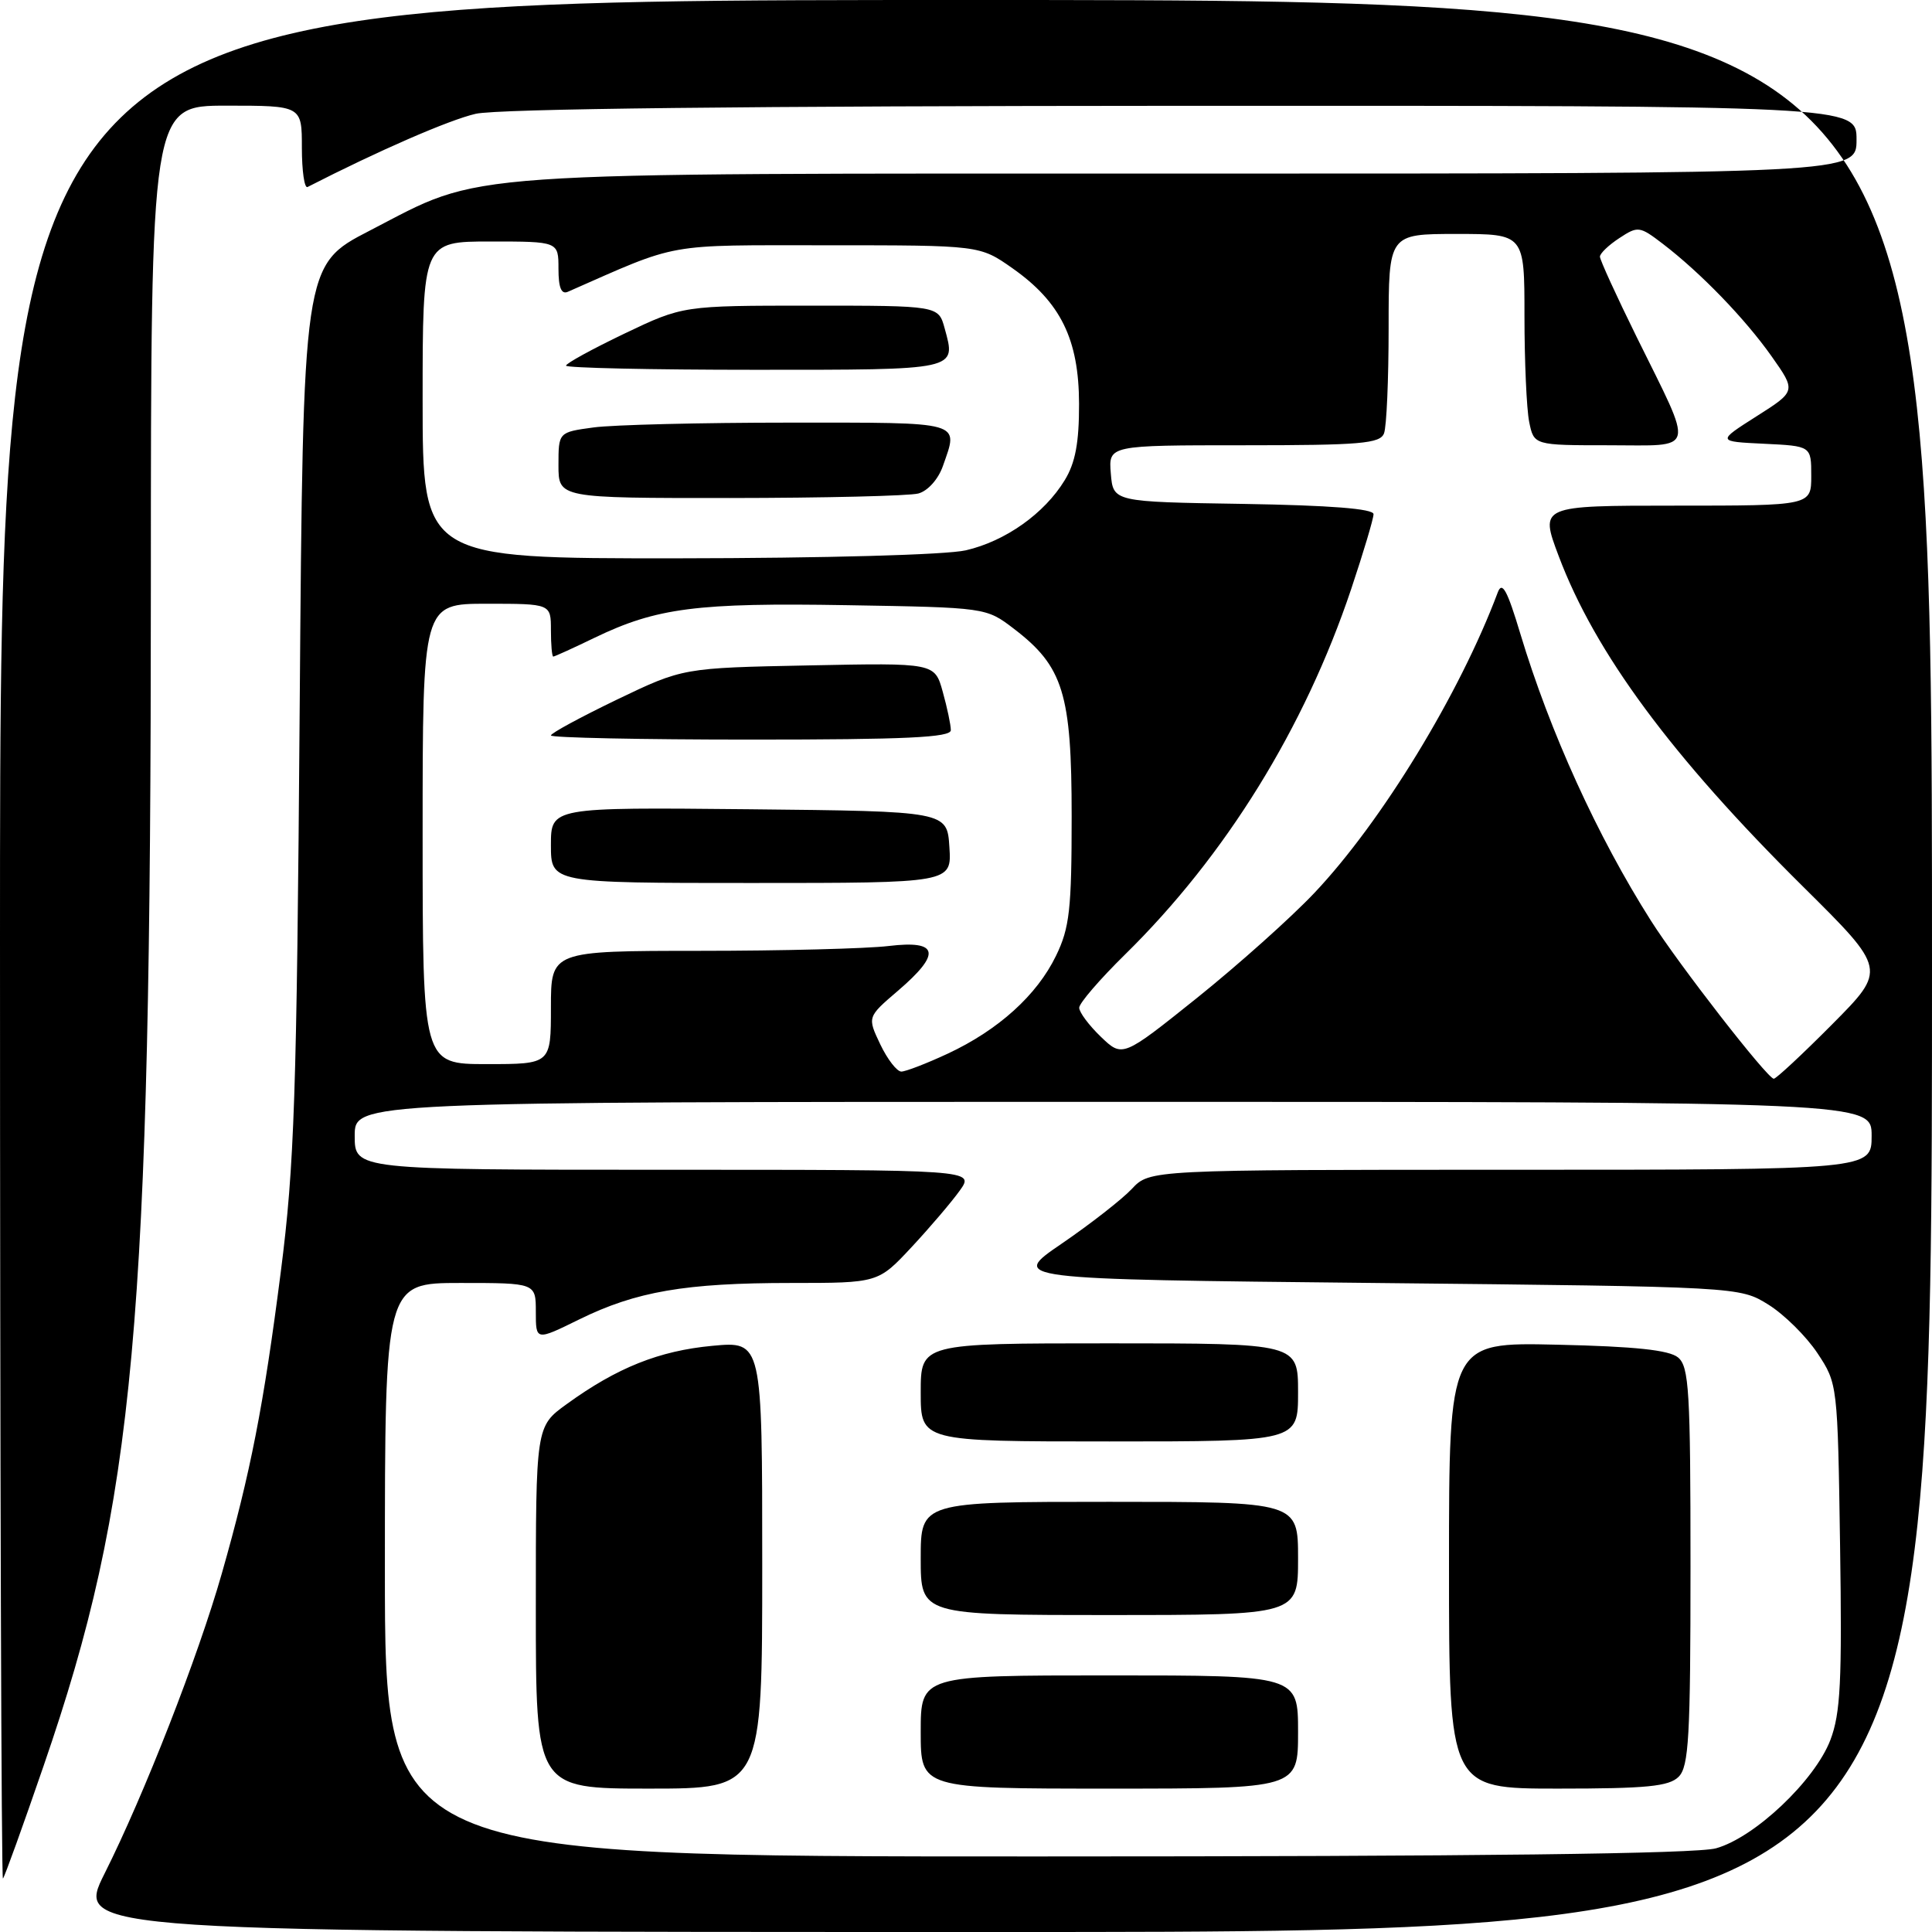 <?xml version="1.0" encoding="UTF-8" standalone="no"?>
<!DOCTYPE svg PUBLIC "-//W3C//DTD SVG 1.1//EN" "http://www.w3.org/Graphics/SVG/1.1/DTD/svg11.dtd" >
<svg xmlns="http://www.w3.org/2000/svg" xmlns:xlink="http://www.w3.org/1999/xlink" version="1.1" viewBox="0 0 256 256">
 <g >
 <path fill="currentColor"
d=" M 13.86 248.25 C 19.10 237.81 26.26 219.49 29.39 208.50 C 33.19 195.18 34.93 186.30 37.21 168.50 C 39.01 154.44 39.32 145.37 39.71 93.81 C 40.16 35.12 40.16 35.12 48.95 30.58 C 64.42 22.59 58.57 23.00 157.71 23.00 C 246.00 23.00 246.00 23.00 246.00 18.50 C 246.00 14.00 246.00 14.00 156.75 14.02 C 99.19 14.04 65.91 14.41 63.03 15.08 C 59.51 15.89 50.18 19.95 40.75 24.78 C 40.34 24.99 40.00 22.65 40.00 19.58 C 40.00 14.00 40.00 14.00 30.00 14.00 C 20.00 14.00 20.00 14.00 19.99 77.75 C 19.98 175.99 17.90 198.78 5.79 233.95 C 3.04 241.95 0.61 248.69 0.39 248.92 C 0.18 249.15 -0.00 193.23 -0.00 124.67 C 0.00 0.00 0.00 0.00 128.00 0.00 C 256.00 0.00 256.00 0.00 256.00 128.00 C 256.00 256.00 256.00 256.00 132.99 256.00 C 9.98 256.00 9.98 256.00 13.86 248.25 Z  M 227.38 244.91 C 232.50 243.49 240.47 235.94 242.53 230.57 C 243.88 227.03 244.09 222.79 243.82 204.84 C 243.50 183.44 243.49 183.33 240.82 179.30 C 239.34 177.07 236.42 174.18 234.32 172.87 C 230.50 170.50 230.50 170.50 182.14 170.00 C 133.78 169.50 133.78 169.50 140.68 164.79 C 144.48 162.19 148.66 158.93 149.97 157.54 C 152.35 155.00 152.35 155.00 200.17 155.00 C 248.00 155.00 248.00 155.00 248.00 150.50 C 248.00 146.00 248.00 146.00 147.50 146.00 C 47.00 146.00 47.00 146.00 47.00 150.50 C 47.00 155.00 47.00 155.00 88.07 155.00 C 129.14 155.00 129.14 155.00 127.18 157.75 C 126.10 159.26 123.22 162.64 120.79 165.25 C 116.36 170.00 116.36 170.00 104.82 170.00 C 90.80 170.00 84.30 171.12 76.75 174.83 C 71.00 177.66 71.00 177.66 71.00 173.83 C 71.00 170.00 71.00 170.00 61.00 170.00 C 51.00 170.00 51.00 170.00 51.00 208.00 C 51.00 246.00 51.00 246.00 137.25 245.99 C 195.82 245.99 224.75 245.64 227.38 244.91 Z  M 242.77 135.73 C 249.99 128.46 249.99 128.46 238.91 117.48 C 221.51 100.24 211.36 86.51 206.53 73.67 C 204.02 67.00 204.02 67.00 222.01 67.00 C 240.00 67.00 240.00 67.00 240.00 63.05 C 240.00 59.10 240.00 59.10 233.75 58.80 C 227.50 58.50 227.50 58.50 232.75 55.16 C 238.00 51.83 238.00 51.83 234.75 47.22 C 231.22 42.22 225.34 36.14 220.32 32.30 C 217.26 29.96 217.03 29.93 214.57 31.55 C 213.16 32.47 212.00 33.58 212.00 34.01 C 212.00 34.44 214.19 39.22 216.86 44.64 C 224.56 60.25 224.88 59.00 213.19 59.00 C 203.25 59.00 203.25 59.00 202.62 55.88 C 202.28 54.16 202.00 47.86 202.00 41.88 C 202.00 31.00 202.00 31.00 193.00 31.00 C 184.00 31.00 184.00 31.00 184.00 43.42 C 184.00 50.25 183.73 56.55 183.39 57.42 C 182.87 58.78 180.28 59.00 164.83 59.00 C 146.88 59.00 146.88 59.00 147.19 62.75 C 147.50 66.50 147.50 66.50 164.75 66.77 C 176.26 66.96 182.00 67.41 182.00 68.13 C 182.00 68.72 180.67 73.18 179.04 78.05 C 172.87 96.46 162.39 113.40 149.08 126.47 C 145.74 129.75 143.00 132.93 143.00 133.53 C 143.00 134.13 144.29 135.86 145.87 137.38 C 148.74 140.13 148.74 140.13 158.62 132.22 C 164.05 127.86 171.05 121.61 174.17 118.31 C 183.07 108.90 193.42 91.94 198.46 78.50 C 199.04 76.95 199.72 78.20 201.46 84.00 C 205.38 97.01 211.66 110.81 218.76 122.00 C 222.43 127.79 234.13 142.84 235.03 142.94 C 235.31 142.97 238.80 139.73 242.77 135.73 Z  M 125.57 139.62 C 132.28 136.49 137.40 131.87 139.93 126.64 C 141.73 122.94 142.00 120.48 142.00 108.14 C 142.00 91.91 140.89 88.31 134.34 83.31 C 130.66 80.50 130.66 80.50 112.24 80.19 C 92.38 79.85 87.02 80.54 78.84 84.48 C 75.97 85.87 73.48 87.00 73.31 87.00 C 73.14 87.00 73.00 85.42 73.00 83.50 C 73.00 80.00 73.00 80.00 64.50 80.00 C 56.00 80.00 56.00 80.00 56.00 110.50 C 56.00 141.00 56.00 141.00 64.50 141.00 C 73.00 141.00 73.00 141.00 73.00 133.50 C 73.00 126.00 73.00 126.00 92.75 125.99 C 103.61 125.99 114.86 125.70 117.75 125.35 C 124.41 124.55 124.77 126.33 118.96 131.30 C 114.92 134.76 114.92 134.76 116.64 138.38 C 117.59 140.37 118.85 142.00 119.44 141.99 C 120.02 141.98 122.78 140.92 125.57 139.62 Z  M 127.98 72.92 C 133.22 71.71 138.39 68.05 141.08 63.63 C 142.49 61.33 142.99 58.65 142.98 53.50 C 142.96 44.96 140.54 40.03 134.15 35.54 C 129.82 32.50 129.82 32.50 109.66 32.50 C 87.85 32.50 90.20 32.08 75.25 38.66 C 74.38 39.05 74.00 38.12 74.00 35.61 C 74.00 32.00 74.00 32.00 65.00 32.00 C 56.00 32.00 56.00 32.00 56.00 53.00 C 56.00 74.00 56.00 74.00 89.75 73.98 C 109.30 73.96 125.39 73.52 127.98 72.92 Z  M 71.00 213.01 C 71.00 189.01 71.00 189.01 75.08 186.06 C 81.75 181.22 87.34 178.99 94.37 178.33 C 101.00 177.71 101.00 177.71 101.00 207.36 C 101.00 237.00 101.00 237.00 86.00 237.00 C 71.00 237.00 71.00 237.00 71.00 213.01 Z  M 122.00 229.50 C 122.00 222.00 122.00 222.00 147.00 222.00 C 172.00 222.00 172.00 222.00 172.00 229.50 C 172.00 237.00 172.00 237.00 147.00 237.00 C 122.00 237.00 122.00 237.00 122.00 229.50 Z  M 192.00 207.43 C 192.00 177.85 192.00 177.85 206.35 178.18 C 216.65 178.41 221.17 178.89 222.35 179.87 C 223.81 181.08 224.00 184.33 224.00 207.55 C 224.00 230.13 223.78 234.08 222.43 235.43 C 221.15 236.71 218.21 237.00 206.43 237.00 C 192.00 237.00 192.00 237.00 192.00 207.43 Z  M 122.00 206.50 C 122.00 199.00 122.00 199.00 147.00 199.00 C 172.00 199.00 172.00 199.00 172.00 206.50 C 172.00 214.00 172.00 214.00 147.00 214.00 C 122.00 214.00 122.00 214.00 122.00 206.50 Z  M 122.00 184.50 C 122.00 178.00 122.00 178.00 147.00 178.00 C 172.00 178.00 172.00 178.00 172.00 184.50 C 172.00 191.00 172.00 191.00 147.00 191.00 C 122.00 191.00 122.00 191.00 122.00 184.50 Z  M 73.00 111.98 C 73.00 106.97 73.00 106.97 99.25 107.23 C 125.50 107.50 125.50 107.50 125.80 112.25 C 126.11 117.00 126.11 117.00 99.55 117.00 C 73.00 117.00 73.00 117.00 73.00 111.98 Z  M 73.00 97.45 C 73.00 97.15 76.94 95.02 81.75 92.70 C 90.50 88.50 90.50 88.50 107.18 88.17 C 123.86 87.83 123.86 87.83 124.92 91.67 C 125.51 93.78 125.99 96.06 125.99 96.75 C 126.00 97.72 120.04 98.00 99.50 98.00 C 84.92 98.00 73.00 97.75 73.00 97.45 Z  M 74.00 61.64 C 74.00 57.27 74.00 57.27 78.64 56.64 C 81.19 56.29 92.89 56.00 104.64 56.00 C 127.87 56.00 127.03 55.76 124.94 61.75 C 124.33 63.50 122.94 65.05 121.69 65.39 C 120.48 65.71 109.26 65.98 96.75 65.99 C 74.00 66.00 74.00 66.00 74.00 61.64 Z  M 75.00 48.45 C 75.00 48.15 78.49 46.24 82.75 44.20 C 90.50 40.50 90.50 40.50 107.42 40.50 C 124.35 40.50 124.35 40.50 125.17 43.50 C 126.70 49.09 127.13 49.00 100.03 49.00 C 86.26 49.00 75.00 48.75 75.00 48.45 Z "/>
</g>
</svg>